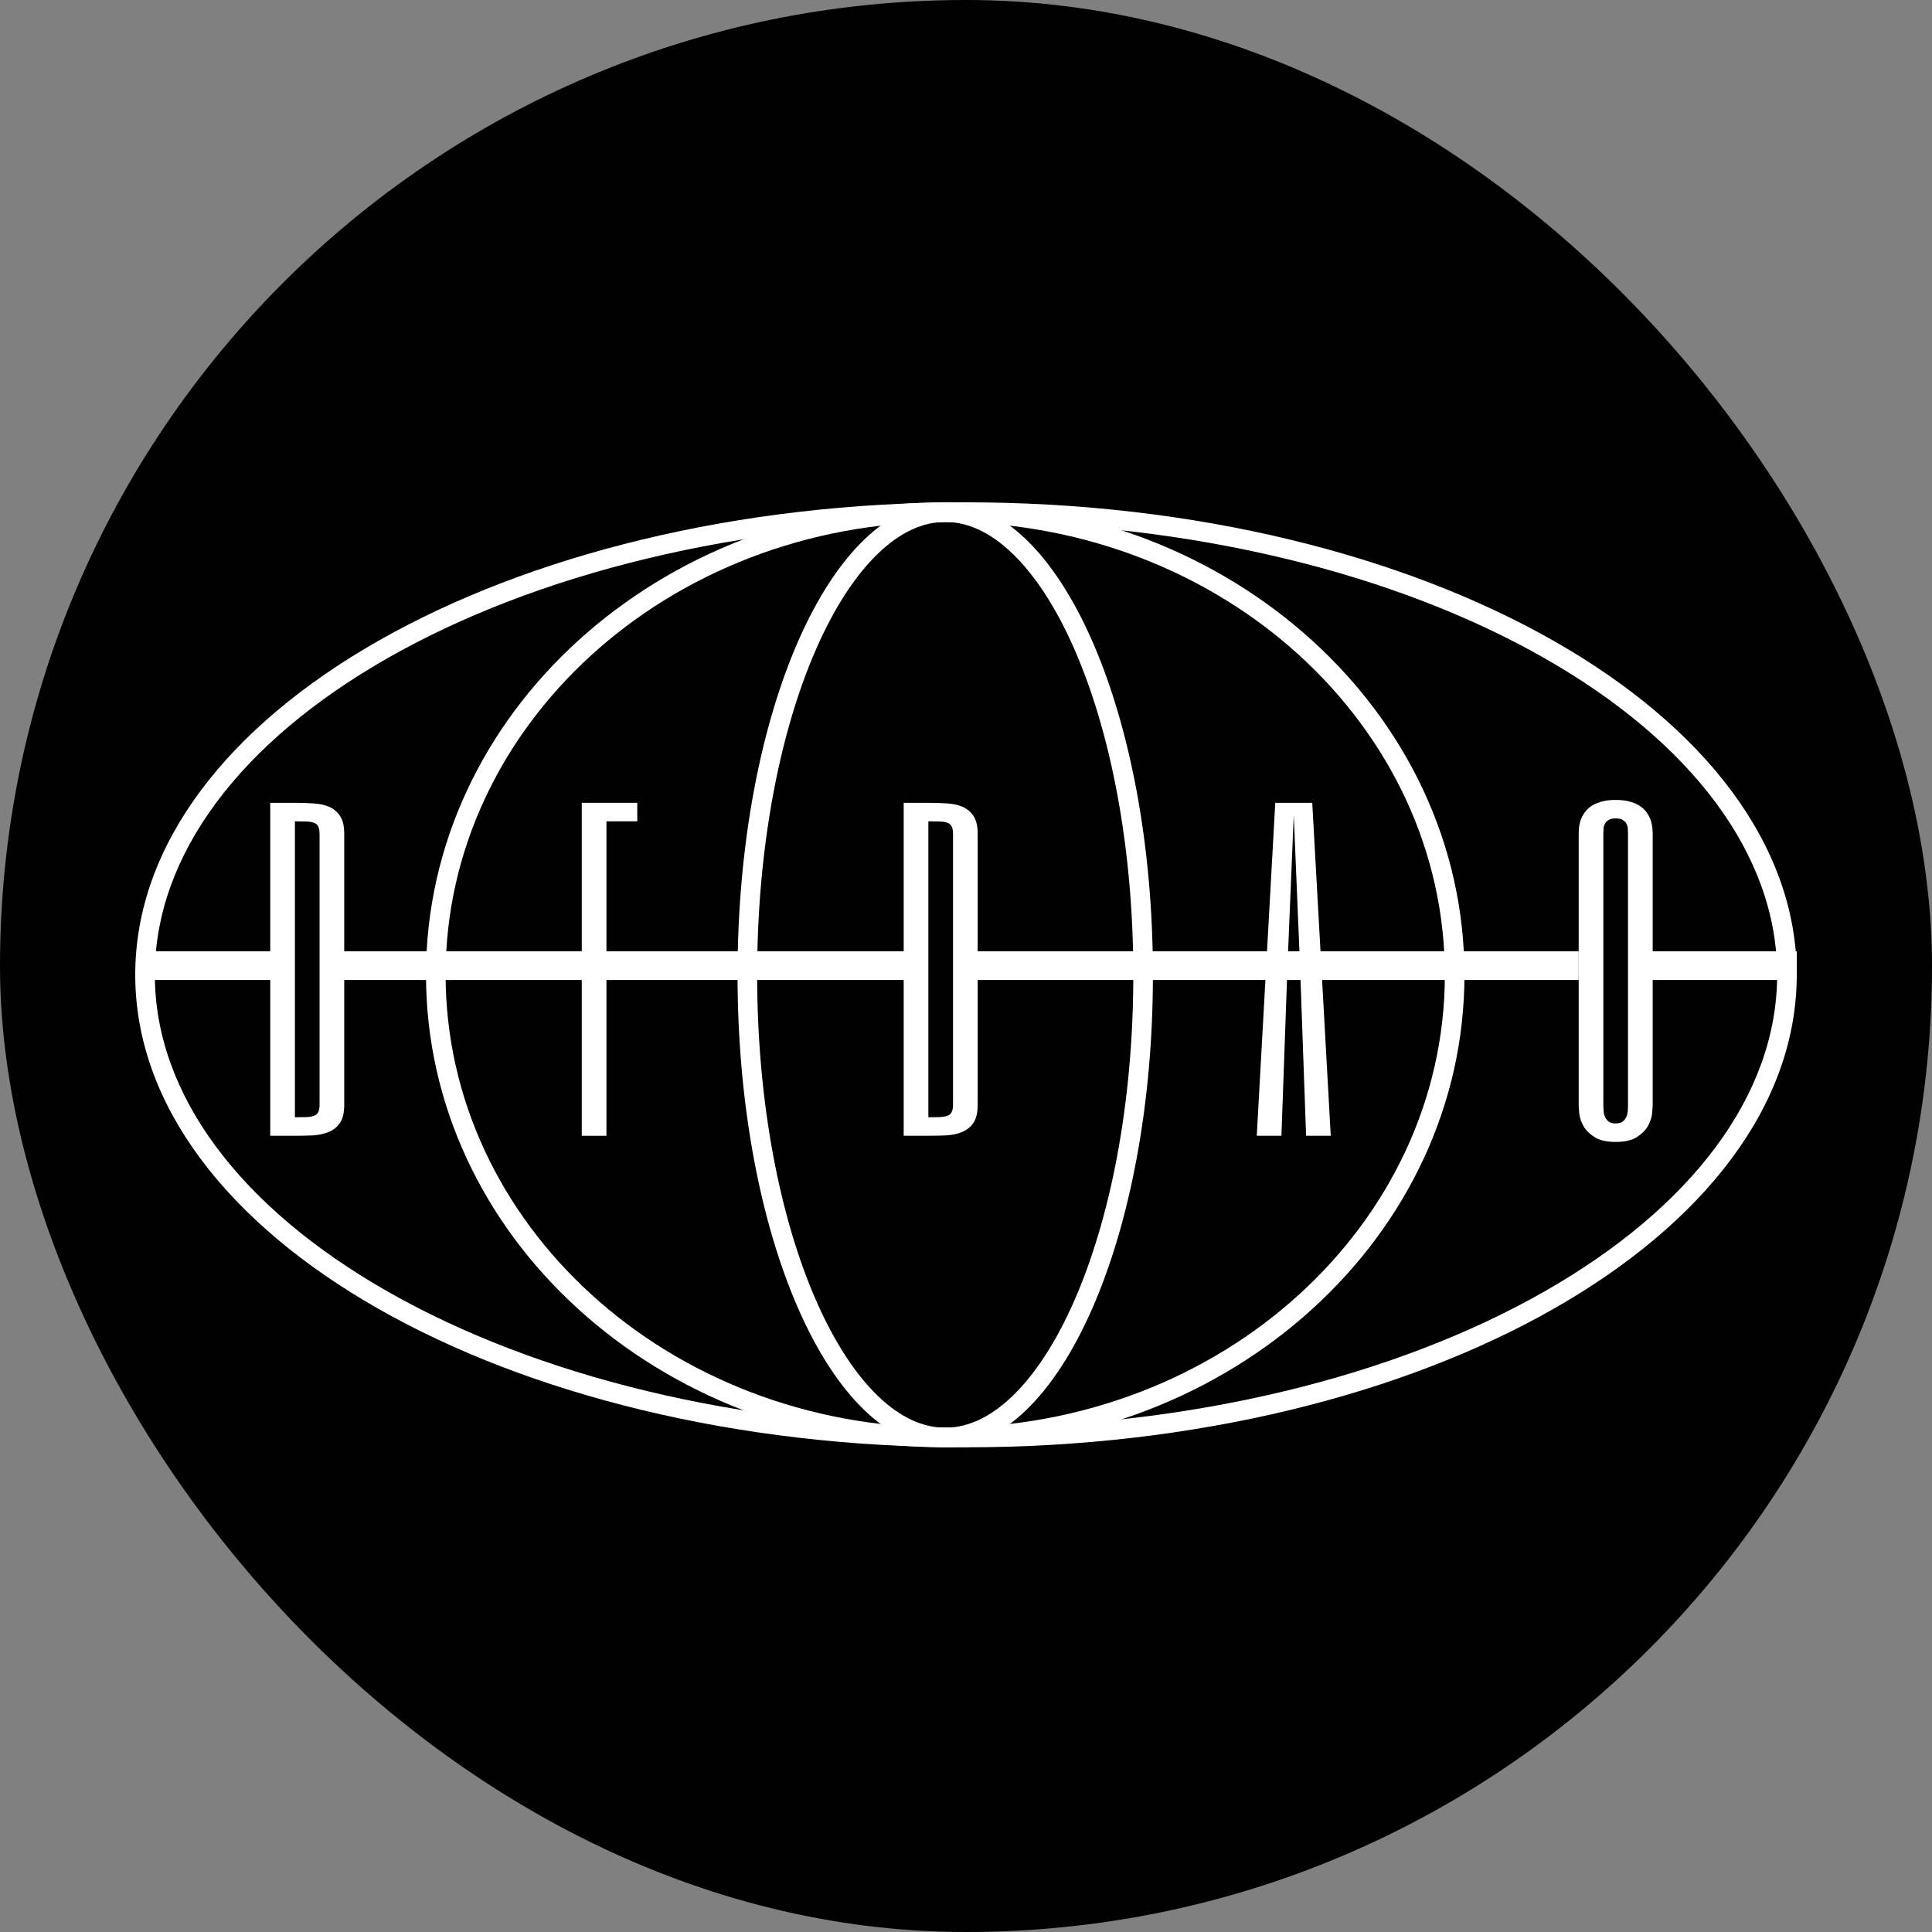 <svg viewBox="0 0 512 512" fill="none"
  xmlns="http://www.w3.org/2000/svg">
  <rect x="0" y="0" width="512" height="512" fill="#808080" stroke="none"/>
  <rect width="512" height="512" rx="256" fill="black"/>
  <path fill-rule="evenodd" clip-rule="evenodd" d="M409.108 342.36C448.183 320.136 470.964 290.232 470.964 258.336C470.964 226.44 448.183 196.536 409.108 174.312C370.184 152.174 316.063 138.316 256 138.316C195.937 138.316 141.817 152.174 102.892 174.312C63.817 196.536 41.036 226.44 41.036 258.336C41.036 290.232 63.817 320.136 102.892 342.36C141.817 364.498 195.937 378.356 256 378.356C316.063 378.356 370.184 364.498 409.108 342.36ZM256 383.552C377.591 383.552 476.16 327.491 476.16 258.336C476.16 189.181 377.591 133.12 256 133.12C134.409 133.12 35.84 189.181 35.84 258.336C35.84 327.491 134.409 383.552 256 383.552Z" fill="white"/>
  <path fill-rule="evenodd" clip-rule="evenodd" d="M250.496 378.356C324.093 378.356 382.9 324.171 382.9 258.336C382.9 192.501 324.093 138.316 250.496 138.316C176.9 138.316 118.093 192.501 118.093 258.336C118.093 324.171 176.9 378.356 250.496 378.356ZM250.496 383.552C326.491 383.552 388.096 327.491 388.096 258.336C388.096 189.181 326.491 133.12 250.496 133.12C174.502 133.12 112.896 189.181 112.896 258.336C112.896 327.491 174.502 383.552 250.496 383.552Z" fill="white"/>
  <path fill-rule="evenodd" clip-rule="evenodd" d="M284.658 344.786C294.266 322.928 300.34 292.367 300.34 258.336C300.34 224.305 294.266 193.744 284.658 171.886C279.851 160.949 274.261 152.424 268.317 146.705C262.399 141.01 256.385 138.316 250.496 138.316C244.608 138.316 238.594 141.01 232.675 146.705C226.731 152.424 221.142 160.949 216.334 171.886C206.726 193.744 200.653 224.305 200.653 258.336C200.653 292.367 206.726 322.928 216.334 344.786C221.142 355.723 226.731 364.248 232.675 369.967C238.594 375.662 244.608 378.356 250.496 378.356C256.385 378.356 262.399 375.662 268.317 369.967C274.261 364.248 279.851 355.723 284.658 344.786ZM250.496 383.552C280.894 383.552 305.536 327.491 305.536 258.336C305.536 189.181 280.894 133.12 250.496 133.12C220.099 133.12 195.456 189.181 195.456 258.336C195.456 327.491 220.099 383.552 250.496 383.552Z" fill="white"/>
  <path d="M84.688 220.926C84.688 220.109 84.569 219.479 84.331 219.036C84.126 218.594 83.769 218.27 83.258 218.066C82.748 217.862 82.067 217.743 81.216 217.709C80.399 217.675 79.378 217.658 78.152 217.658V296.09C79.378 296.09 80.399 296.073 81.216 296.039C82.067 296.004 82.748 295.885 83.258 295.681C83.769 295.477 84.126 295.153 84.331 294.711C84.569 294.268 84.688 293.639 84.688 292.822V220.926ZM91.224 292.822C91.224 294.864 90.85 296.447 90.101 297.57C89.352 298.66 88.365 299.46 87.139 299.97C85.914 300.481 84.518 300.787 82.952 300.889C81.386 300.958 79.786 300.992 78.152 300.992H71.616V212.756H78.152C79.786 212.756 81.386 212.807 82.952 212.909C84.518 212.977 85.914 213.266 87.139 213.777C88.365 214.287 89.352 215.104 90.101 216.228C90.85 217.317 91.224 218.883 91.224 220.926V292.822Z" fill="white"/>
  <path d="M160.712 217.658H168.882V212.756H154.176V300.992H160.712V255.24V250.338V217.658Z" fill="white"/>
  <path d="M252.56 220.926C252.56 220.109 252.441 219.479 252.202 219.036C251.998 218.594 251.641 218.27 251.13 218.066C250.619 217.862 249.939 217.743 249.088 217.709C248.271 217.675 247.249 217.658 246.024 217.658V296.09C247.249 296.09 248.271 296.073 249.088 296.039C249.939 296.004 250.619 295.885 251.13 295.681C251.641 295.477 251.998 295.153 252.202 294.711C252.441 294.268 252.56 293.639 252.56 292.822V220.926ZM259.096 292.822C259.096 294.864 258.721 296.447 257.972 297.57C257.223 298.66 256.236 299.46 255.011 299.97C253.785 300.481 252.39 300.787 250.824 300.889C249.258 300.958 247.658 300.992 246.024 300.992H239.488V212.756H246.024C247.658 212.756 249.258 212.807 250.824 212.909C252.39 212.977 253.785 213.266 255.011 213.777C256.236 214.287 257.223 215.104 257.972 216.228C258.721 217.317 259.096 218.883 259.096 220.926V292.822Z" fill="white"/>
  <path d="M346.128 300.992H352.664L347.762 212.756H337.958L333.056 300.992H339.592L341.226 255.24L342.86 216.024L344.494 255.24L346.128 300.992Z" fill="white"/>
  <path d="M437.976 292.822C437.976 293.23 437.925 293.979 437.822 295.069C437.72 296.124 437.363 297.213 436.75 298.337C436.137 299.46 435.167 300.447 433.84 301.298C432.512 302.183 430.623 302.626 428.172 302.626C425.721 302.626 423.831 302.183 422.504 301.298C421.176 300.447 420.206 299.46 419.593 298.337C418.98 297.213 418.623 296.124 418.521 295.069C418.419 293.979 418.368 293.23 418.368 292.822V220.926C418.368 220.654 418.385 220.245 418.419 219.7C418.453 219.156 418.555 218.56 418.725 217.913C418.895 217.232 419.185 216.552 419.593 215.871C420.002 215.156 420.563 214.509 421.278 213.93C421.993 213.352 422.912 212.892 424.036 212.552C425.159 212.177 426.538 211.99 428.172 211.99C429.806 211.99 431.184 212.177 432.308 212.552C433.431 212.892 434.35 213.352 435.065 213.93C435.78 214.509 436.342 215.156 436.75 215.871C437.159 216.552 437.448 217.232 437.618 217.913C437.788 218.56 437.891 219.156 437.925 219.7C437.959 220.245 437.976 220.654 437.976 220.926V292.822ZM424.904 292.822C424.904 293.23 424.921 293.724 424.955 294.303C424.989 294.847 425.108 295.375 425.312 295.886C425.516 296.396 425.84 296.839 426.282 297.213C426.725 297.554 427.355 297.724 428.172 297.724C428.989 297.724 429.618 297.554 430.061 297.213C430.504 296.839 430.827 296.396 431.031 295.886C431.235 295.375 431.355 294.847 431.389 294.303C431.423 293.724 431.44 293.23 431.44 292.822V220.926C431.44 220.517 431.423 220.075 431.389 219.598C431.355 219.122 431.235 218.696 431.031 218.322C430.827 217.913 430.504 217.573 430.061 217.3C429.618 217.028 428.989 216.892 428.172 216.892C427.355 216.892 426.725 217.028 426.282 217.3C425.84 217.573 425.516 217.913 425.312 218.322C425.108 218.696 424.989 219.122 424.955 219.598C424.921 220.075 424.904 220.517 424.904 220.926V292.822Z" fill="white"/>
  <path fill-rule="evenodd" clip-rule="evenodd" d="M242.24 259.712L85.376 259.712L85.376 252.096L242.24 252.096L242.24 259.712Z" fill="white"/>
  <path fill-rule="evenodd" clip-rule="evenodd" d="M418.368 259.712L258.752 259.712L258.752 252.096L418.368 252.096L418.368 259.712Z" fill="white"/>
  <path fill-rule="evenodd" clip-rule="evenodd" d="M476.161 259.712L437.633 259.712L437.633 252.096L476.161 252.096L476.161 259.712Z" fill="white"/>
  <path fill-rule="evenodd" clip-rule="evenodd" d="M77.119 259.712L38.591 259.712L38.591 252.096L77.119 252.096L77.119 259.712Z" fill="white"/>
</svg>

